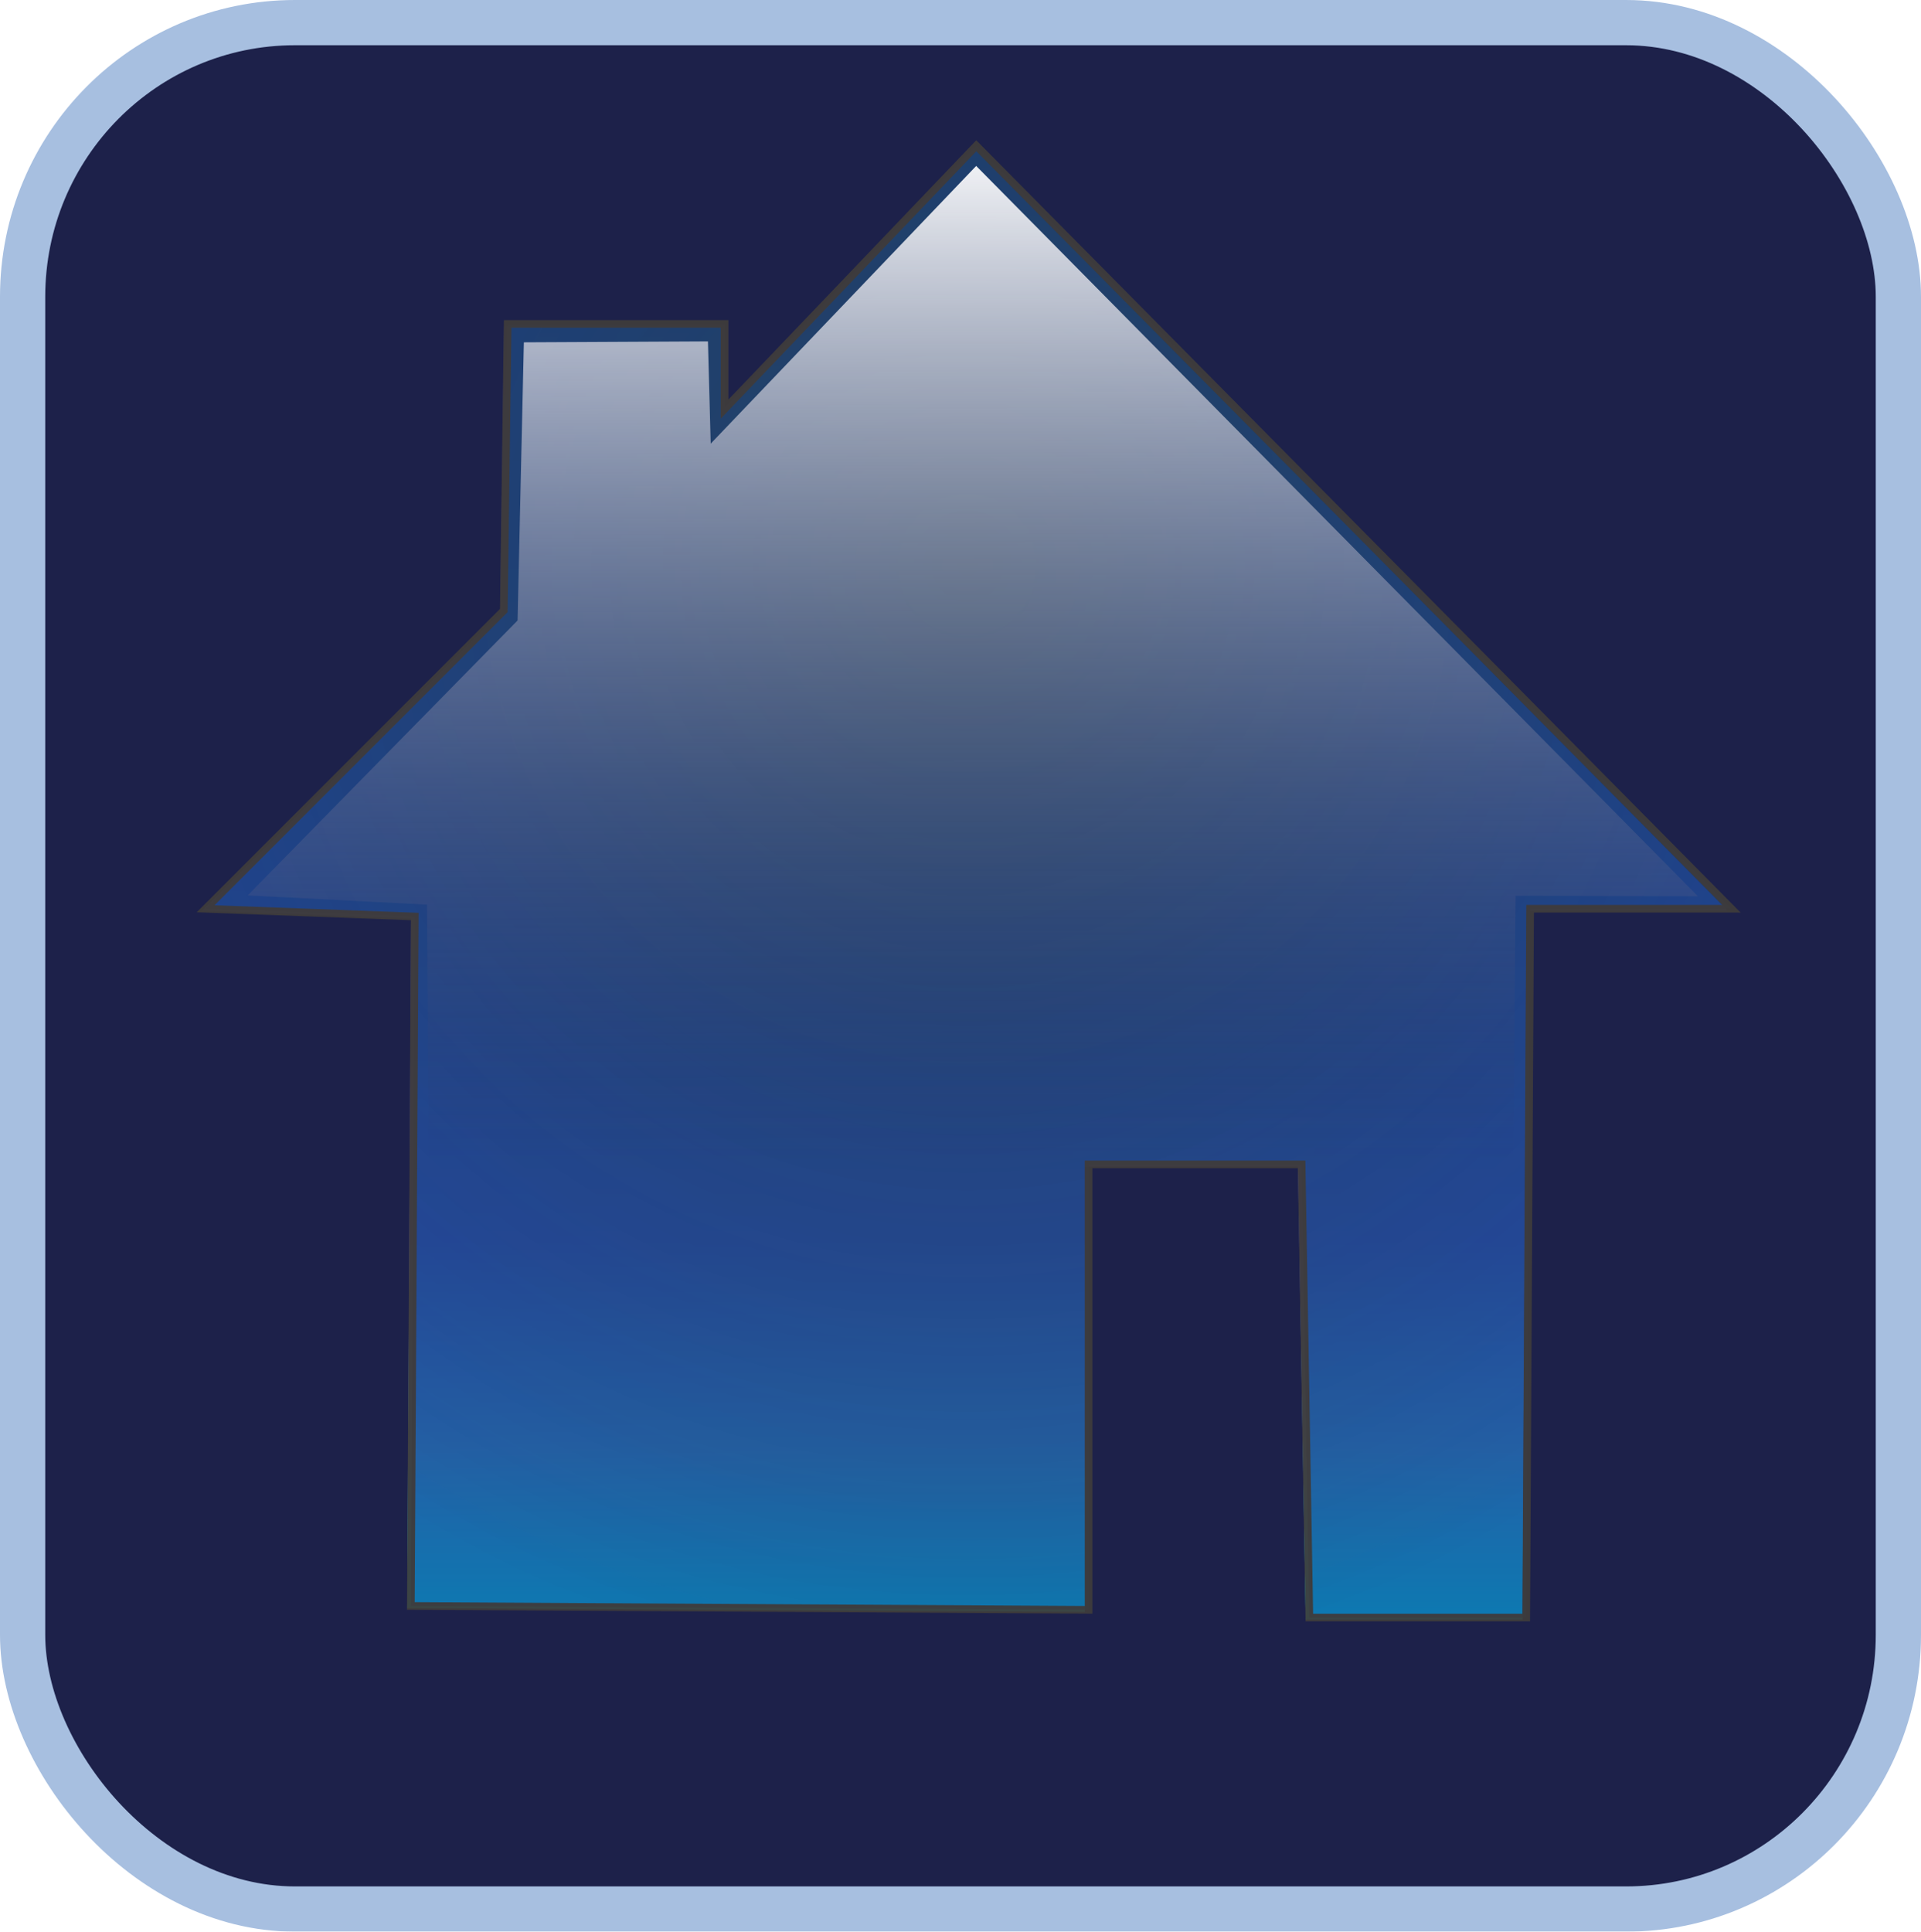 <?xml version="1.0" encoding="UTF-8" standalone="no"?>
<!-- Created with Inkscape (http://www.inkscape.org/) -->
<svg
   xmlns:dc="http://purl.org/dc/elements/1.1/"
   xmlns:cc="http://creativecommons.org/ns#"
   xmlns:rdf="http://www.w3.org/1999/02/22-rdf-syntax-ns#"
   xmlns:svg="http://www.w3.org/2000/svg"
   xmlns="http://www.w3.org/2000/svg"
   xmlns:xlink="http://www.w3.org/1999/xlink"
   xmlns:sodipodi="http://sodipodi.sourceforge.net/DTD/sodipodi-0.dtd"
   xmlns:inkscape="http://www.inkscape.org/namespaces/inkscape"
   width="250.531"
   height="251.89"
   id="svg2"
   sodipodi:version="0.32"
   inkscape:version="0.46dev+devel"
   version="1.0"
   style="enable-background:new"
   sodipodi:docname="home.svg"
   inkscape:output_extension="org.inkscape.output.svg.inkscape">
  <defs
     id="defs4">
    <linearGradient
       id="linearGradient2964">
      <stop
         id="stop2966"
         offset="0"
         style="stop-color:#ffffff;stop-opacity:0;" />
      <stop
         id="stop2968"
         offset="1"
         style="stop-color:#000000;stop-opacity:1;" />
    </linearGradient>
    <linearGradient
       id="linearGradient2952">
      <stop
         style="stop-color:#ffffff;stop-opacity:1;"
         offset="0"
         id="stop2954" />
      <stop
         style="stop-color:#000000;stop-opacity:1;"
         offset="1"
         id="stop2956" />
    </linearGradient>
    <linearGradient
       id="linearGradient3054">
      <stop
         style="stop-color:#ffffff;stop-opacity:1;"
         offset="0"
         id="stop3056" />
      <stop
         style="stop-color:#24295b;stop-opacity:0;"
         offset="1"
         id="stop3058" />
    </linearGradient>
    <linearGradient
       id="linearGradient3044">
      <stop
         style="stop-color:#000000;stop-opacity:1;"
         offset="0"
         id="stop3046" />
      <stop
         id="stop3052"
         offset="0.5"
         style="stop-color:#ffffff;stop-opacity:1;" />
      <stop
         style="stop-color:#000000;stop-opacity:0;"
         offset="1"
         id="stop3048" />
    </linearGradient>
    <linearGradient
       id="linearGradient3032">
      <stop
         id="stop3034"
         offset="0"
         style="stop-color:#000000;stop-opacity:0;" />
      <stop
         style="stop-color:#7f7f7f;stop-opacity:0;"
         offset="0.535"
         id="stop3036" />
      <stop
         id="stop3038"
         offset="1"
         style="stop-color:#ffffff;stop-opacity:0.456;" />
    </linearGradient>
    <linearGradient
       id="linearGradient3014">
      <stop
         style="stop-color:#24425b;stop-opacity:1;"
         offset="0"
         id="stop3016" />
      <stop
         style="stop-color:#124295;stop-opacity:0.749;"
         offset="1"
         id="stop3018" />
    </linearGradient>
    <linearGradient
       id="linearGradient2996">
      <stop
         style="stop-color:#24295b;stop-opacity:1;"
         offset="0"
         id="stop2998" />
      <stop
         id="stop3004"
         offset="0.434"
         style="stop-color:#373f8b;stop-opacity:1;" />
      <stop
         style="stop-color:#4d57b9;stop-opacity:1;"
         offset="0.743"
         id="stop3006" />
      <stop
         id="stop3008"
         offset="0.885"
         style="stop-color:#4cacd5;stop-opacity:1;" />
      <stop
         style="stop-color:#00fff5;stop-opacity:1;"
         offset="1"
         id="stop3000" />
    </linearGradient>
    <linearGradient
       id="linearGradient2988">
      <stop
         style="stop-color:#000000;stop-opacity:1;"
         offset="0"
         id="stop2990" />
      <stop
         style="stop-color:#ffffff;stop-opacity:1;"
         offset="1"
         id="stop2992" />
    </linearGradient>
    <linearGradient
       id="linearGradient2980">
      <stop
         style="stop-color:#000000;stop-opacity:1;"
         offset="0"
         id="stop2982" />
      <stop
         style="stop-color:#ffffff;stop-opacity:0;"
         offset="1"
         id="stop2984" />
    </linearGradient>
    <filter
       inkscape:collect="always"
       id="filter4547">
      <feBlend
         inkscape:collect="always"
         mode="multiply"
         in2="BackgroundImage"
         id="feBlend4549" />
    </filter>
    <linearGradient
       inkscape:collect="always"
       xlink:href="#linearGradient2996"
       id="linearGradient4581"
       gradientUnits="userSpaceOnUse"
       x1="368.201"
       y1="261.413"
       x2="368.201"
       y2="453.342" />
    <radialGradient
       inkscape:collect="always"
       xlink:href="#linearGradient3014"
       id="radialGradient4583"
       gradientUnits="userSpaceOnUse"
       gradientTransform="matrix(-7.1064651e-8,-1.462,1.425,-7.219916e-8,-137.441,700.864)"
       cx="263.214"
       cy="354.658"
       fx="263.214"
       fy="354.658"
       r="99.5" />
    <linearGradient
       inkscape:collect="always"
       xlink:href="#linearGradient3054"
       id="linearGradient4585"
       gradientUnits="userSpaceOnUse"
       gradientTransform="matrix(0.908,0,0,0.832,146.997,54.931)"
       x1="247.266"
       y1="256.132"
       x2="250.663"
       y2="368.558" />
    <linearGradient
       inkscape:collect="always"
       xlink:href="#linearGradient3054"
       id="linearGradient4588"
       gradientUnits="userSpaceOnUse"
       gradientTransform="matrix(0.908,0,0,0.832,391.794,272.926)"
       x1="247.266"
       y1="256.132"
       x2="250.663"
       y2="368.558" />
    <radialGradient
       inkscape:collect="always"
       xlink:href="#linearGradient3014"
       id="radialGradient4591"
       gradientUnits="userSpaceOnUse"
       gradientTransform="matrix(-7.1064651e-8,-1.462,1.425,-7.219916e-8,125.023,925.655)"
       cx="263.214"
       cy="354.658"
       fx="263.214"
       fy="354.658"
       r="99.5" />
    <linearGradient
       inkscape:collect="always"
       xlink:href="#linearGradient3054"
       id="linearGradient2944"
       gradientUnits="userSpaceOnUse"
       gradientTransform="matrix(0.908,0,0,0.832,148.666,58.784)"
       x1="244.678"
       y1="243.502"
       x2="245.009"
       y2="405.508" />
    <radialGradient
       inkscape:collect="always"
       xlink:href="#linearGradient3014"
       id="radialGradient2947"
       gradientUnits="userSpaceOnUse"
       gradientTransform="matrix(-7.1064651e-8,-1.462,1.425,-7.219916e-8,-135.488,703.386)"
       cx="263.214"
       cy="354.658"
       fx="263.214"
       fy="354.658"
       r="99.5" />
    <linearGradient
       inkscape:collect="always"
       xlink:href="#linearGradient2996"
       id="linearGradient2950"
       gradientUnits="userSpaceOnUse"
       x1="368.201"
       y1="261.413"
       x2="368.201"
       y2="453.342"
       gradientTransform="translate(1.359,2.718)" />
  </defs>
  <sodipodi:namedview
     id="base"
     pagecolor="#ffffff"
     bordercolor="#666666"
     borderopacity="1.0"
     inkscape:pageopacity="0.0"
     inkscape:pageshadow="2"
     inkscape:zoom="1.4716043"
     inkscape:cx="124.22165"
     inkscape:cy="40.153761"
     inkscape:document-units="px"
     inkscape:current-layer="layer1"
     showgrid="false"
     inkscape:window-width="1024"
     inkscape:window-height="719"
     inkscape:window-x="-4"
     inkscape:window-y="-4" />
  <g
     inkscape:label="Capa 1"
     inkscape:groupmode="layer"
     id="layer1"
     transform="translate(-243.72,-244.848)">
    <rect
       style="opacity:1;fill:#1d214a;fill-opacity:1;stroke:#a7bfe0;stroke-width:5.9;stroke-linecap:round;stroke-linejoin:round;stroke-miterlimit:4;stroke-dasharray:none;stroke-opacity:1;filter:url(#filter4547)"
       id="rect3062"
       width="244.631"
       height="245.99"
       x="246.67"
       y="247.798"
       ry="35.746"
       rx="35.508" />
    <path
       style="fill:url(#linearGradient2950);fill-opacity:1;fill-rule:evenodd;stroke:none;stroke-width:1px;stroke-linecap:butt;stroke-linejoin:miter;stroke-opacity:1"
       d="M 296.829,454.545 L 297.334,364.641 L 270.06,363.631 L 308.951,324.74 L 309.456,287.364 L 337.74,287.364 L 337.74,298.476 L 370.57,264.131 L 469.06,363.631 L 442.796,363.631 L 442.291,456.06 L 414.006,456.06 L 412.996,396.966 L 385.217,396.966 L 385.217,455.05 L 296.829,454.545 z"
       id="path2389" />
    <path
       style="opacity:0.947;fill:url(#radialGradient2947);fill-opacity:1;fill-rule:evenodd;stroke:#3f3b3b;stroke-width:1px;stroke-linecap:butt;stroke-linejoin:miter;stroke-opacity:1"
       d="M 297.303,454.267 L 297.808,364.364 L 270.534,363.353 L 309.425,324.462 L 309.93,287.087 L 338.214,287.087 L 338.214,298.199 L 371.044,263.853 L 469.534,363.353 L 443.27,363.353 L 442.765,455.782 L 414.48,455.782 L 413.47,396.688 L 385.691,396.688 L 385.691,454.772 L 297.303,454.267 z"
       id="path3010" />
    <path
       style="fill:url(#linearGradient2944);fill-opacity:1;fill-rule:evenodd;stroke:none;stroke-width:1px;stroke-linecap:butt;stroke-linejoin:miter;stroke-opacity:1"
       d="M 299.971,449.647 L 299.409,362.811 L 276.019,361.61 L 311.221,325.759 L 312.04,289.487 L 336.048,289.367 L 336.408,302.699 L 371.031,266.487 L 465.169,361.73 L 441.375,361.67 L 440.616,451.869 L 407.359,431.688 L 415.33,394.279 L 383.613,394.999 L 383.133,450.548 L 299.971,449.647 z"
       id="path3040"
       sodipodi:nodetypes="cccccccccccccccc" />
  </g>
</svg>
